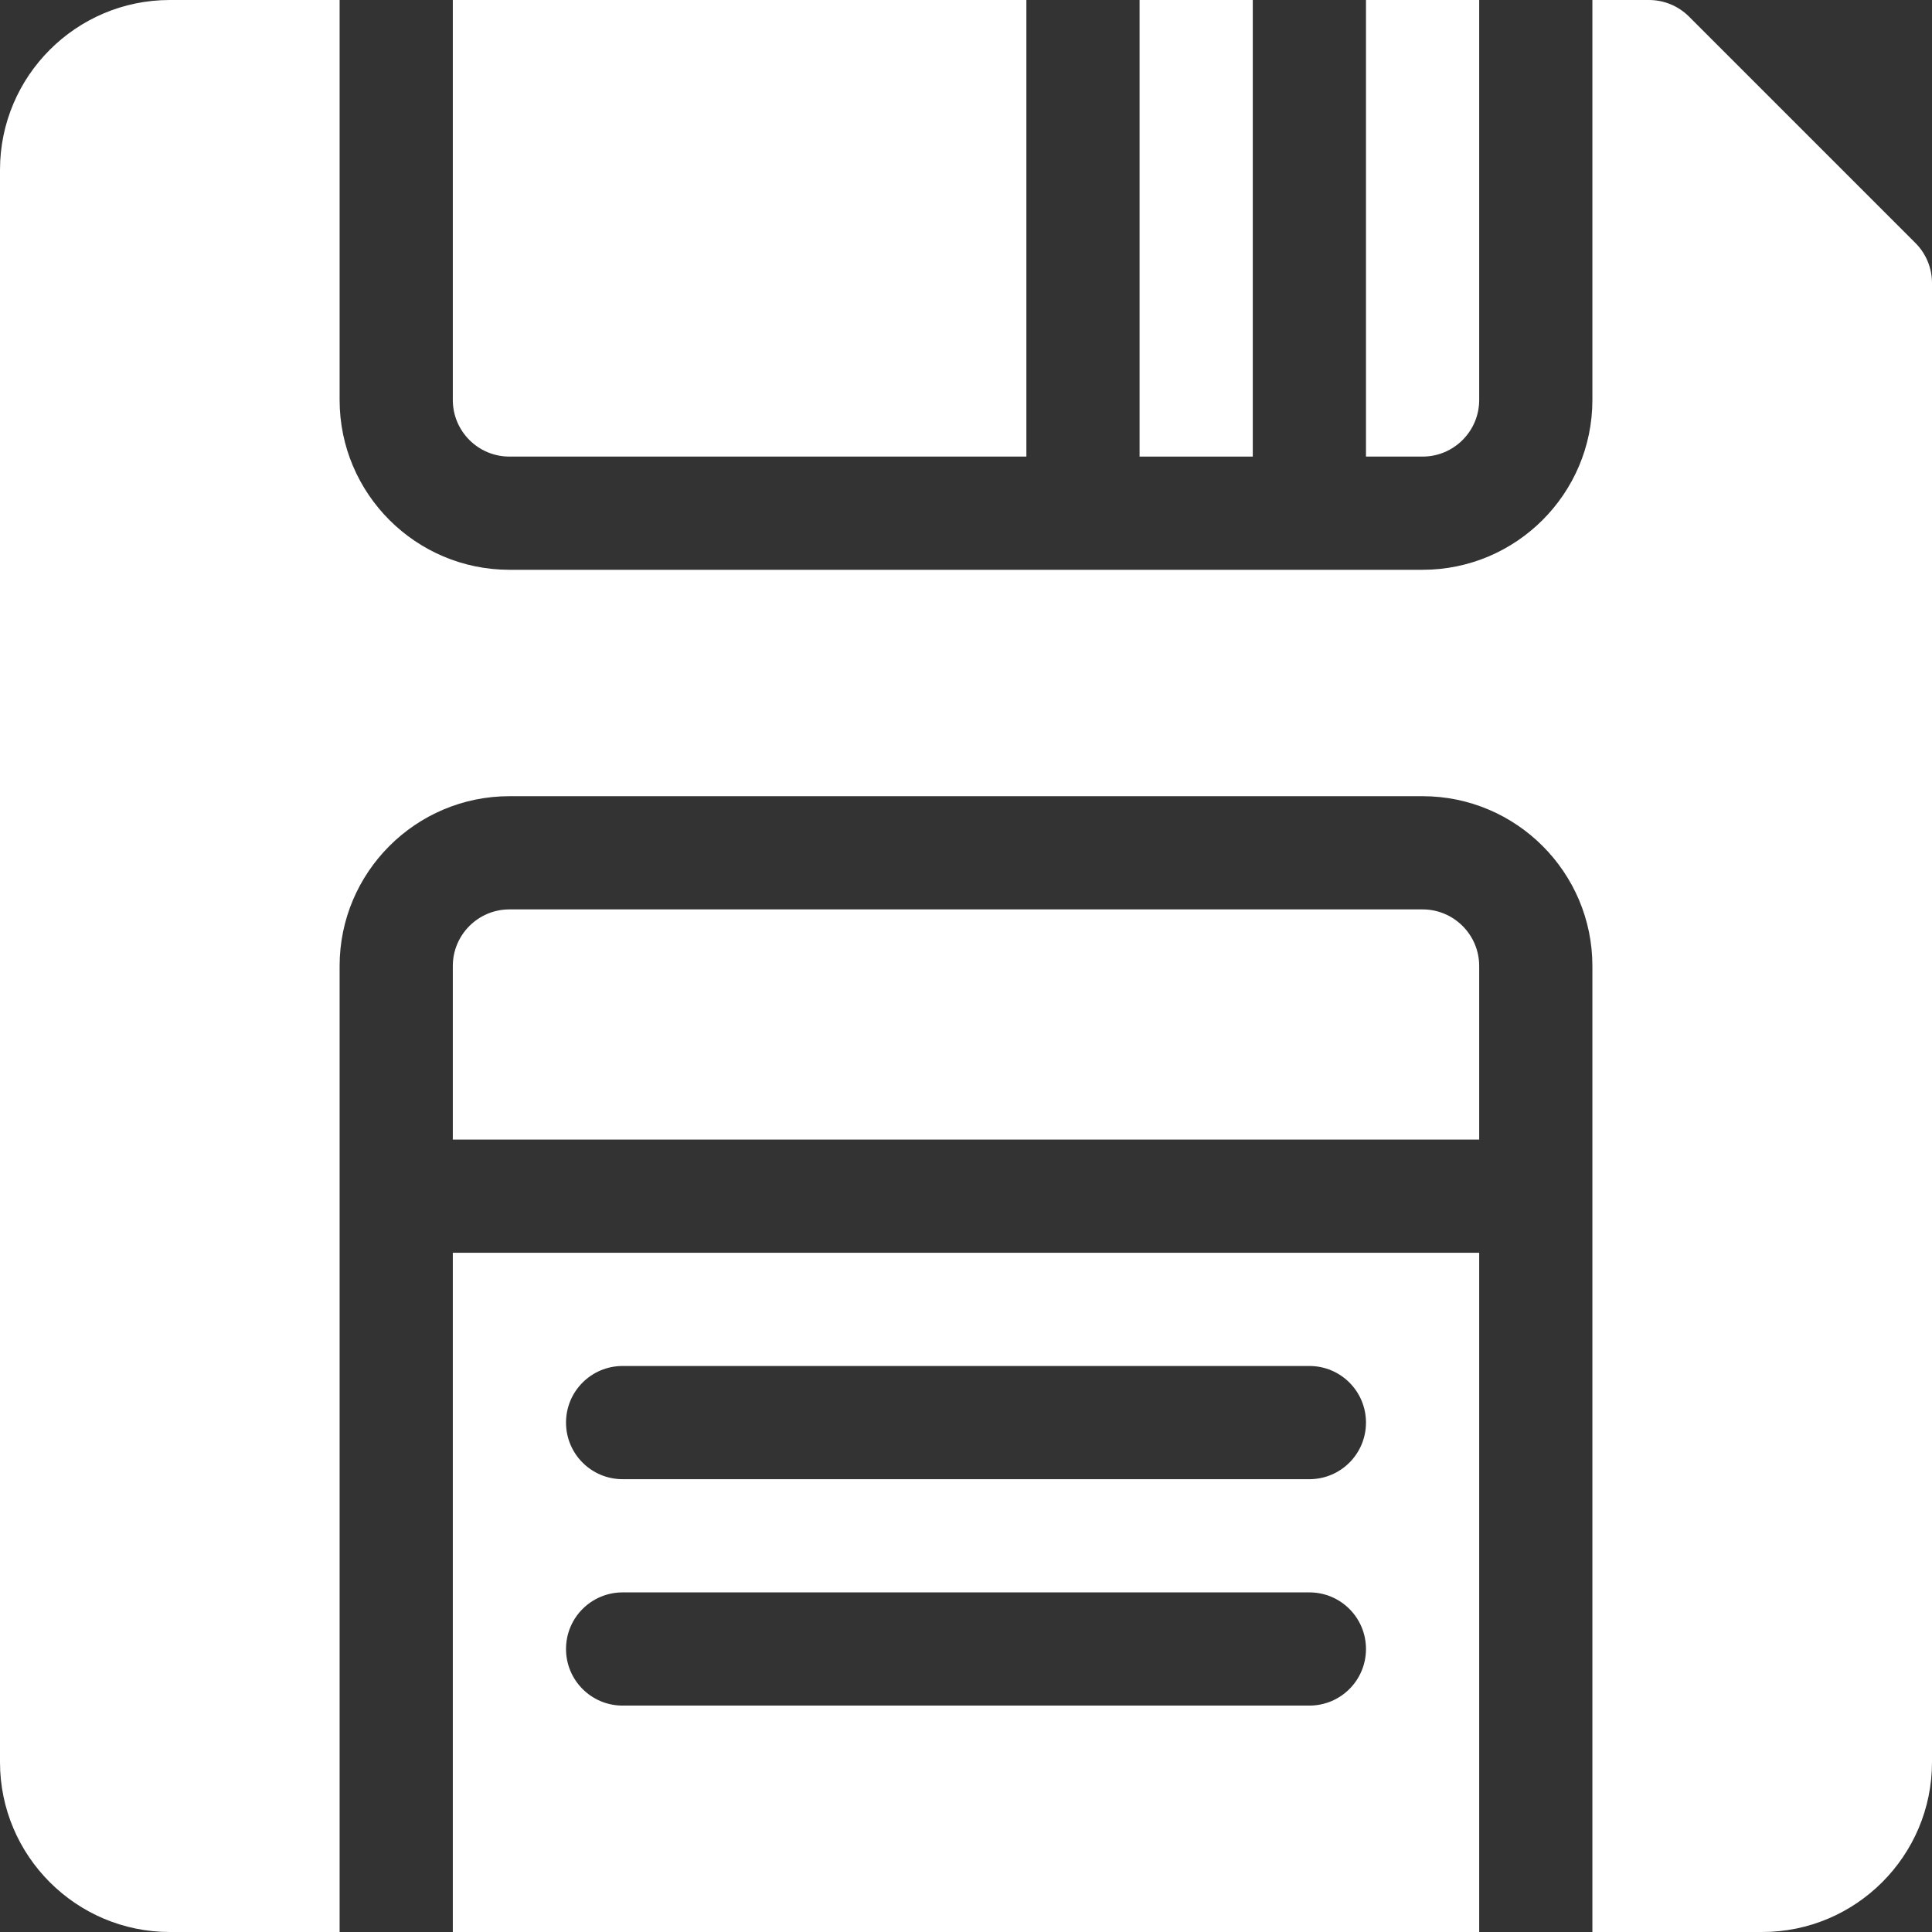 <?xml version="1.0" encoding="iso-8859-1"?>
<!-- Generator: Adobe Illustrator 19.0.0, SVG Export Plug-In . SVG Version: 6.00 Build 0)  -->
<svg xmlns="http://www.w3.org/2000/svg" xmlns:xlink="http://www.w3.org/1999/xlink" version="1.1" id="Layer_1" x="0px" y="0px" viewBox="0 0 512 512" style="enable-background:new 0 0 512 512;" xml:space="preserve" width="512px" height="512px">
<rect x="0" y="0" width="512" height="512" fill="#333333" stroke="none"/>
<g>
	<g>
		<rect x="302" width="30" height="121" fill="#FFFFFF"/>
	</g>
</g>
<g>
	<g>
		<path d="M377,241H135c-8.276,0-15,6.724-15,15v46h272v-46C392,247.724,385.276,241,377,241z" fill="#FFFFFF"/>
	</g>
</g>
<g>
	<g>
		<path d="M362,0v121h15c8.276,0,15-6.724,15-15V0H362z" fill="#FFFFFF"/>
	</g>
</g>
<g>
	<g>
		<path d="M120,0v106c0,8.276,6.724,15,15,15h137V0H120z" fill="#FFFFFF"/>
	</g>
</g>
<g>
	<g>
		<path d="M507.605,64.395l-60-60C444.793,1.582,440.984,0,437,0h-15v106c0,24.814-20.186,45-45,45c-94.402,0-155.864,0-242,0    c-24.814,0-45-20.186-45-45V0H45C20.186,0,0,20.186,0,45v422c0,24.814,20.186,45,45,45h45V256c0-24.814,20.186-45,45-45h242    c24.814,0,45,20.186,45,45v256h45c24.814,0,45-20.186,45-45V75C512,71.016,510.418,67.207,507.605,64.395z" fill="#FFFFFF"/>
	</g>
</g>
<g>
	<g>
		<path d="M120,332v180h272V332H120z M347,452H165c-8.291,0-15-6.709-15-15c0-8.291,6.709-15,15-15h182c8.291,0,15,6.709,15,15    C362,445.291,355.291,452,347,452z M347,392H165c-8.291,0-15-6.709-15-15c0-8.291,6.709-15,15-15h182c8.291,0,15,6.709,15,15    C362,385.291,355.291,392,347,392z" fill="#FFFFFF"/>
	</g>
</g>
<g>
</g>
<g>
</g>
<g>
</g>
<g>
</g>
<g>
</g>
<g>
</g>
<g>
</g>
<g>
</g>
<g>
</g>
<g>
</g>
<g>
</g>
<g>
</g>
<g>
</g>
<g>
</g>
<g>
</g>
</svg>
